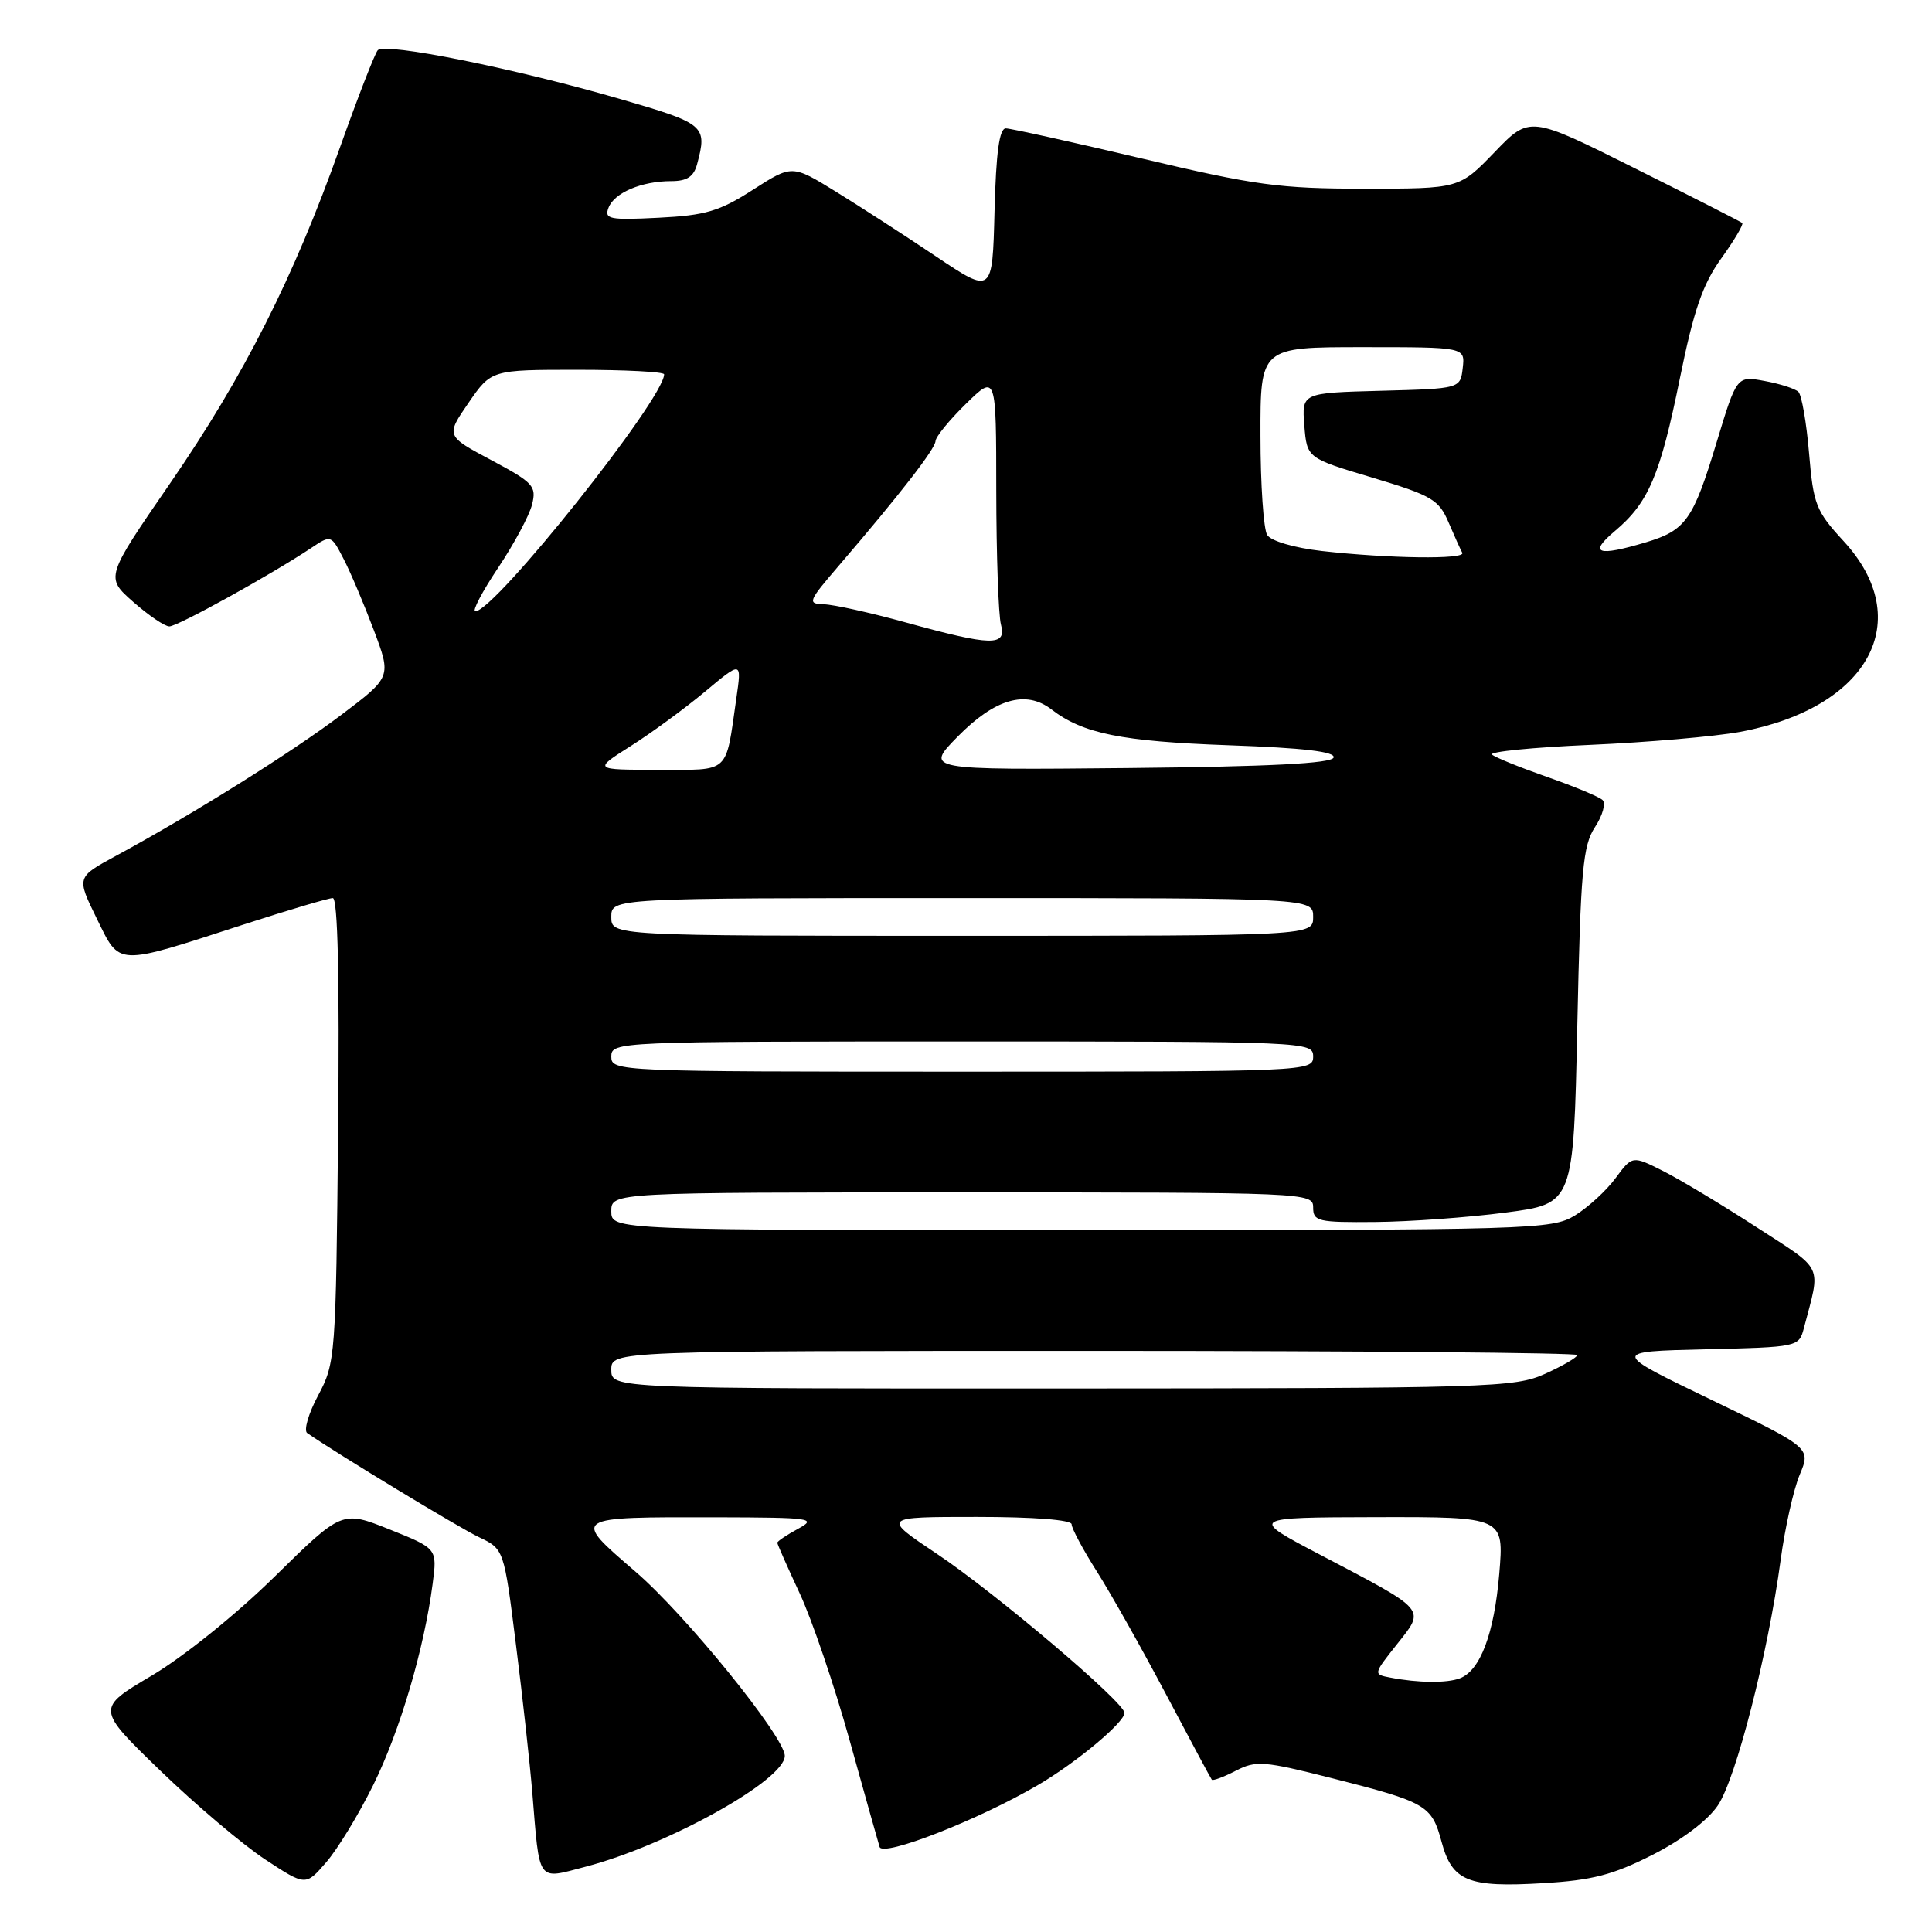 <?xml version="1.0" encoding="UTF-8" standalone="no"?>
<!DOCTYPE svg PUBLIC "-//W3C//DTD SVG 1.1//EN" "http://www.w3.org/Graphics/SVG/1.1/DTD/svg11.dtd" >
<svg xmlns="http://www.w3.org/2000/svg" xmlns:xlink="http://www.w3.org/1999/xlink" version="1.1" viewBox="0 0 256 256">
 <g >
 <path fill="currentColor"
d=" M 49.46 236.52 C 53.00 229.35 56.20 218.50 57.33 209.84 C 57.94 205.19 57.94 205.19 51.63 202.66 C 45.32 200.14 45.32 200.14 36.41 208.89 C 31.32 213.90 24.33 219.52 20.12 222.02 C 12.73 226.39 12.73 226.39 21.26 234.64 C 25.96 239.18 32.21 244.47 35.15 246.40 C 40.50 249.91 40.50 249.91 43.21 246.78 C 44.71 245.06 47.52 240.45 49.46 236.52 Z  M 218.96 245.78 C 222.88 243.79 226.30 241.21 227.63 239.22 C 230.04 235.65 234.28 219.05 235.94 206.74 C 236.51 202.47 237.65 197.37 238.47 195.41 C 239.96 191.85 239.96 191.85 226.73 185.47 C 213.50 179.09 213.50 179.09 225.93 178.79 C 238.24 178.50 238.37 178.48 239.02 176.00 C 241.28 167.39 241.79 168.47 232.77 162.62 C 228.22 159.67 222.65 156.32 220.40 155.18 C 216.29 153.11 216.29 153.11 214.07 156.11 C 212.85 157.77 210.42 159.99 208.68 161.06 C 205.62 162.92 203.06 162.99 143.25 163.00 C 81.00 163.00 81.00 163.00 81.00 160.50 C 81.00 158.00 81.00 158.00 127.50 158.00 C 173.33 158.00 174.00 158.03 174.00 160.00 C 174.00 161.84 174.64 161.99 182.25 161.92 C 186.79 161.88 194.55 161.32 199.50 160.67 C 208.50 159.50 208.50 159.50 209.00 135.95 C 209.44 115.28 209.73 112.06 211.34 109.60 C 212.36 108.05 212.81 106.43 212.34 106.00 C 211.88 105.57 208.57 104.20 205.00 102.95 C 201.43 101.70 198.14 100.37 197.70 99.99 C 197.26 99.61 203.11 99.03 210.70 98.70 C 218.29 98.37 227.23 97.59 230.56 96.98 C 247.65 93.81 253.96 82.19 244.28 71.69 C 240.62 67.72 240.28 66.84 239.71 60.04 C 239.37 56.00 238.73 52.35 238.30 51.92 C 237.86 51.50 235.84 50.85 233.81 50.48 C 230.13 49.80 230.13 49.80 227.45 58.65 C 224.36 68.87 223.37 70.27 218.12 71.85 C 211.67 73.78 210.44 73.35 213.96 70.38 C 218.45 66.61 219.98 63.00 222.60 50.10 C 224.43 41.11 225.61 37.68 228.07 34.25 C 229.80 31.85 231.05 29.73 230.86 29.55 C 230.66 29.37 224.24 26.10 216.59 22.28 C 202.69 15.33 202.69 15.33 198.03 20.17 C 193.37 25.00 193.37 25.00 180.78 25.00 C 169.58 25.00 166.33 24.56 151.34 21.01 C 142.08 18.82 133.95 17.02 133.28 17.01 C 132.42 17.00 131.98 20.17 131.78 28.00 C 131.50 38.99 131.50 38.99 124.00 33.96 C 119.88 31.19 113.90 27.33 110.72 25.37 C 104.95 21.82 104.95 21.82 99.76 25.15 C 95.34 27.99 93.49 28.54 87.28 28.85 C 80.76 29.18 80.05 29.04 80.63 27.53 C 81.39 25.54 85.01 24.00 88.95 24.00 C 91.03 24.00 91.93 23.41 92.37 21.75 C 93.74 16.64 93.43 16.39 82.25 13.14 C 68.25 9.07 50.98 5.59 50.05 6.66 C 49.65 7.12 47.41 12.90 45.06 19.50 C 38.89 36.84 32.35 49.78 22.57 64.00 C 13.96 76.50 13.96 76.50 17.65 79.75 C 19.68 81.54 21.83 83.00 22.44 83.00 C 23.53 83.00 35.87 76.18 41.19 72.64 C 43.87 70.85 43.87 70.85 45.53 74.06 C 46.45 75.83 48.24 80.07 49.53 83.49 C 51.87 89.71 51.87 89.71 45.19 94.75 C 38.61 99.72 25.50 107.92 15.32 113.43 C 10.14 116.24 10.14 116.24 12.81 121.69 C 15.95 128.08 15.18 128.05 32.29 122.50 C 38.23 120.58 43.54 119.00 44.10 119.00 C 44.76 119.00 45.00 129.50 44.80 149.75 C 44.51 179.78 44.45 180.60 42.16 184.89 C 40.87 187.30 40.22 189.55 40.71 189.89 C 44.74 192.68 60.81 202.42 63.46 203.68 C 66.78 205.26 66.78 205.26 68.36 217.88 C 69.24 224.82 70.21 233.65 70.53 237.50 C 71.53 249.65 71.09 249.05 77.60 247.35 C 88.47 244.51 104.01 235.86 103.99 232.66 C 103.97 230.16 90.87 213.98 84.20 208.25 C 75.72 200.94 75.61 201.02 95.00 201.05 C 107.54 201.08 108.30 201.19 105.75 202.57 C 104.24 203.39 103.00 204.22 103.00 204.42 C 103.00 204.62 104.34 207.64 105.97 211.14 C 107.60 214.64 110.56 223.35 112.55 230.50 C 114.54 237.65 116.34 244.05 116.55 244.73 C 116.97 246.11 129.67 241.14 137.55 236.52 C 142.61 233.56 149.00 228.23 149.00 226.97 C 149.00 225.58 131.92 211.09 124.17 205.91 C 116.83 201.00 116.83 201.00 129.42 201.00 C 136.97 201.00 142.00 201.39 142.00 201.98 C 142.00 202.52 143.50 205.33 145.34 208.23 C 147.18 211.13 151.30 218.45 154.50 224.50 C 157.70 230.55 160.43 235.65 160.57 235.82 C 160.70 236.00 162.13 235.47 163.74 234.64 C 166.42 233.25 167.45 233.33 176.52 235.63 C 189.04 238.81 189.71 239.20 191.02 244.07 C 192.42 249.28 194.52 250.13 204.50 249.53 C 210.97 249.15 213.74 248.43 218.96 245.78 Z  M 184.22 222.29 C 181.96 221.86 181.96 221.84 185.10 217.88 C 188.88 213.11 189.23 213.52 175.00 206.05 C 165.50 201.07 165.50 201.07 182.40 201.03 C 199.29 201.00 199.29 201.00 198.66 208.53 C 197.99 216.46 196.15 221.34 193.46 222.38 C 191.73 223.04 187.95 223.01 184.22 222.29 Z  M 81.00 181.50 C 81.00 179.00 81.00 179.00 145.00 179.00 C 180.20 179.00 209.00 179.25 209.00 179.55 C 209.00 179.85 207.09 180.97 204.75 182.03 C 200.71 183.86 197.61 183.96 140.75 183.98 C 81.00 184.00 81.00 184.00 81.00 181.50 Z  M 81.00 140.00 C 81.00 138.03 81.67 138.00 127.50 138.00 C 173.33 138.00 174.00 138.03 174.00 140.00 C 174.00 141.97 173.33 142.00 127.50 142.00 C 81.67 142.00 81.00 141.97 81.00 140.00 Z  M 81.00 121.50 C 81.00 119.00 81.00 119.00 127.50 119.00 C 174.00 119.00 174.00 119.00 174.00 121.50 C 174.00 124.00 174.00 124.00 127.50 124.00 C 81.00 124.00 81.00 124.00 81.00 121.50 Z  M 83.55 98.87 C 86.27 97.15 90.70 93.91 93.40 91.66 C 98.29 87.57 98.29 87.57 97.57 92.53 C 96.11 102.68 96.85 102.00 87.20 102.00 C 78.61 102.00 78.61 102.00 83.55 98.87 Z  M 126.89 97.61 C 131.82 92.59 135.93 91.39 139.32 94.00 C 143.49 97.21 148.59 98.24 162.79 98.75 C 172.72 99.10 176.97 99.60 176.71 100.38 C 176.45 101.16 168.23 101.58 149.44 101.77 C 122.55 102.03 122.55 102.03 126.89 97.61 Z  M 120.00 82.47 C 115.33 81.18 110.45 80.10 109.16 80.07 C 106.95 80.00 107.07 79.71 111.16 74.94 C 119.25 65.51 123.91 59.50 123.96 58.45 C 123.98 57.88 125.80 55.65 128.00 53.50 C 132.00 49.59 132.00 49.59 132.01 65.05 C 132.02 73.55 132.30 81.51 132.63 82.75 C 133.41 85.66 131.42 85.62 120.00 82.47 Z  M 66.00 75.24 C 68.11 72.08 70.14 68.30 70.50 66.85 C 71.11 64.42 70.68 63.95 65.12 60.98 C 59.07 57.76 59.07 57.76 62.08 53.38 C 65.10 49.00 65.10 49.00 76.55 49.00 C 82.85 49.00 88.00 49.27 88.00 49.60 C 88.00 52.83 65.56 81.00 62.98 81.00 C 62.53 81.00 63.88 78.41 66.00 75.24 Z  M 175.15 73.01 C 171.50 72.59 168.42 71.69 167.91 70.89 C 167.43 70.13 167.02 64.21 167.02 57.75 C 167.00 46.00 167.00 46.00 180.57 46.00 C 194.13 46.00 194.13 46.00 193.82 48.75 C 193.50 51.50 193.50 51.50 183.00 51.78 C 172.49 52.06 172.49 52.06 172.83 56.38 C 173.18 60.70 173.18 60.70 181.85 63.29 C 189.71 65.65 190.65 66.20 191.93 69.19 C 192.71 71.01 193.53 72.84 193.76 73.25 C 194.25 74.15 184.02 74.01 175.15 73.01 Z "/>
</g>
</svg>